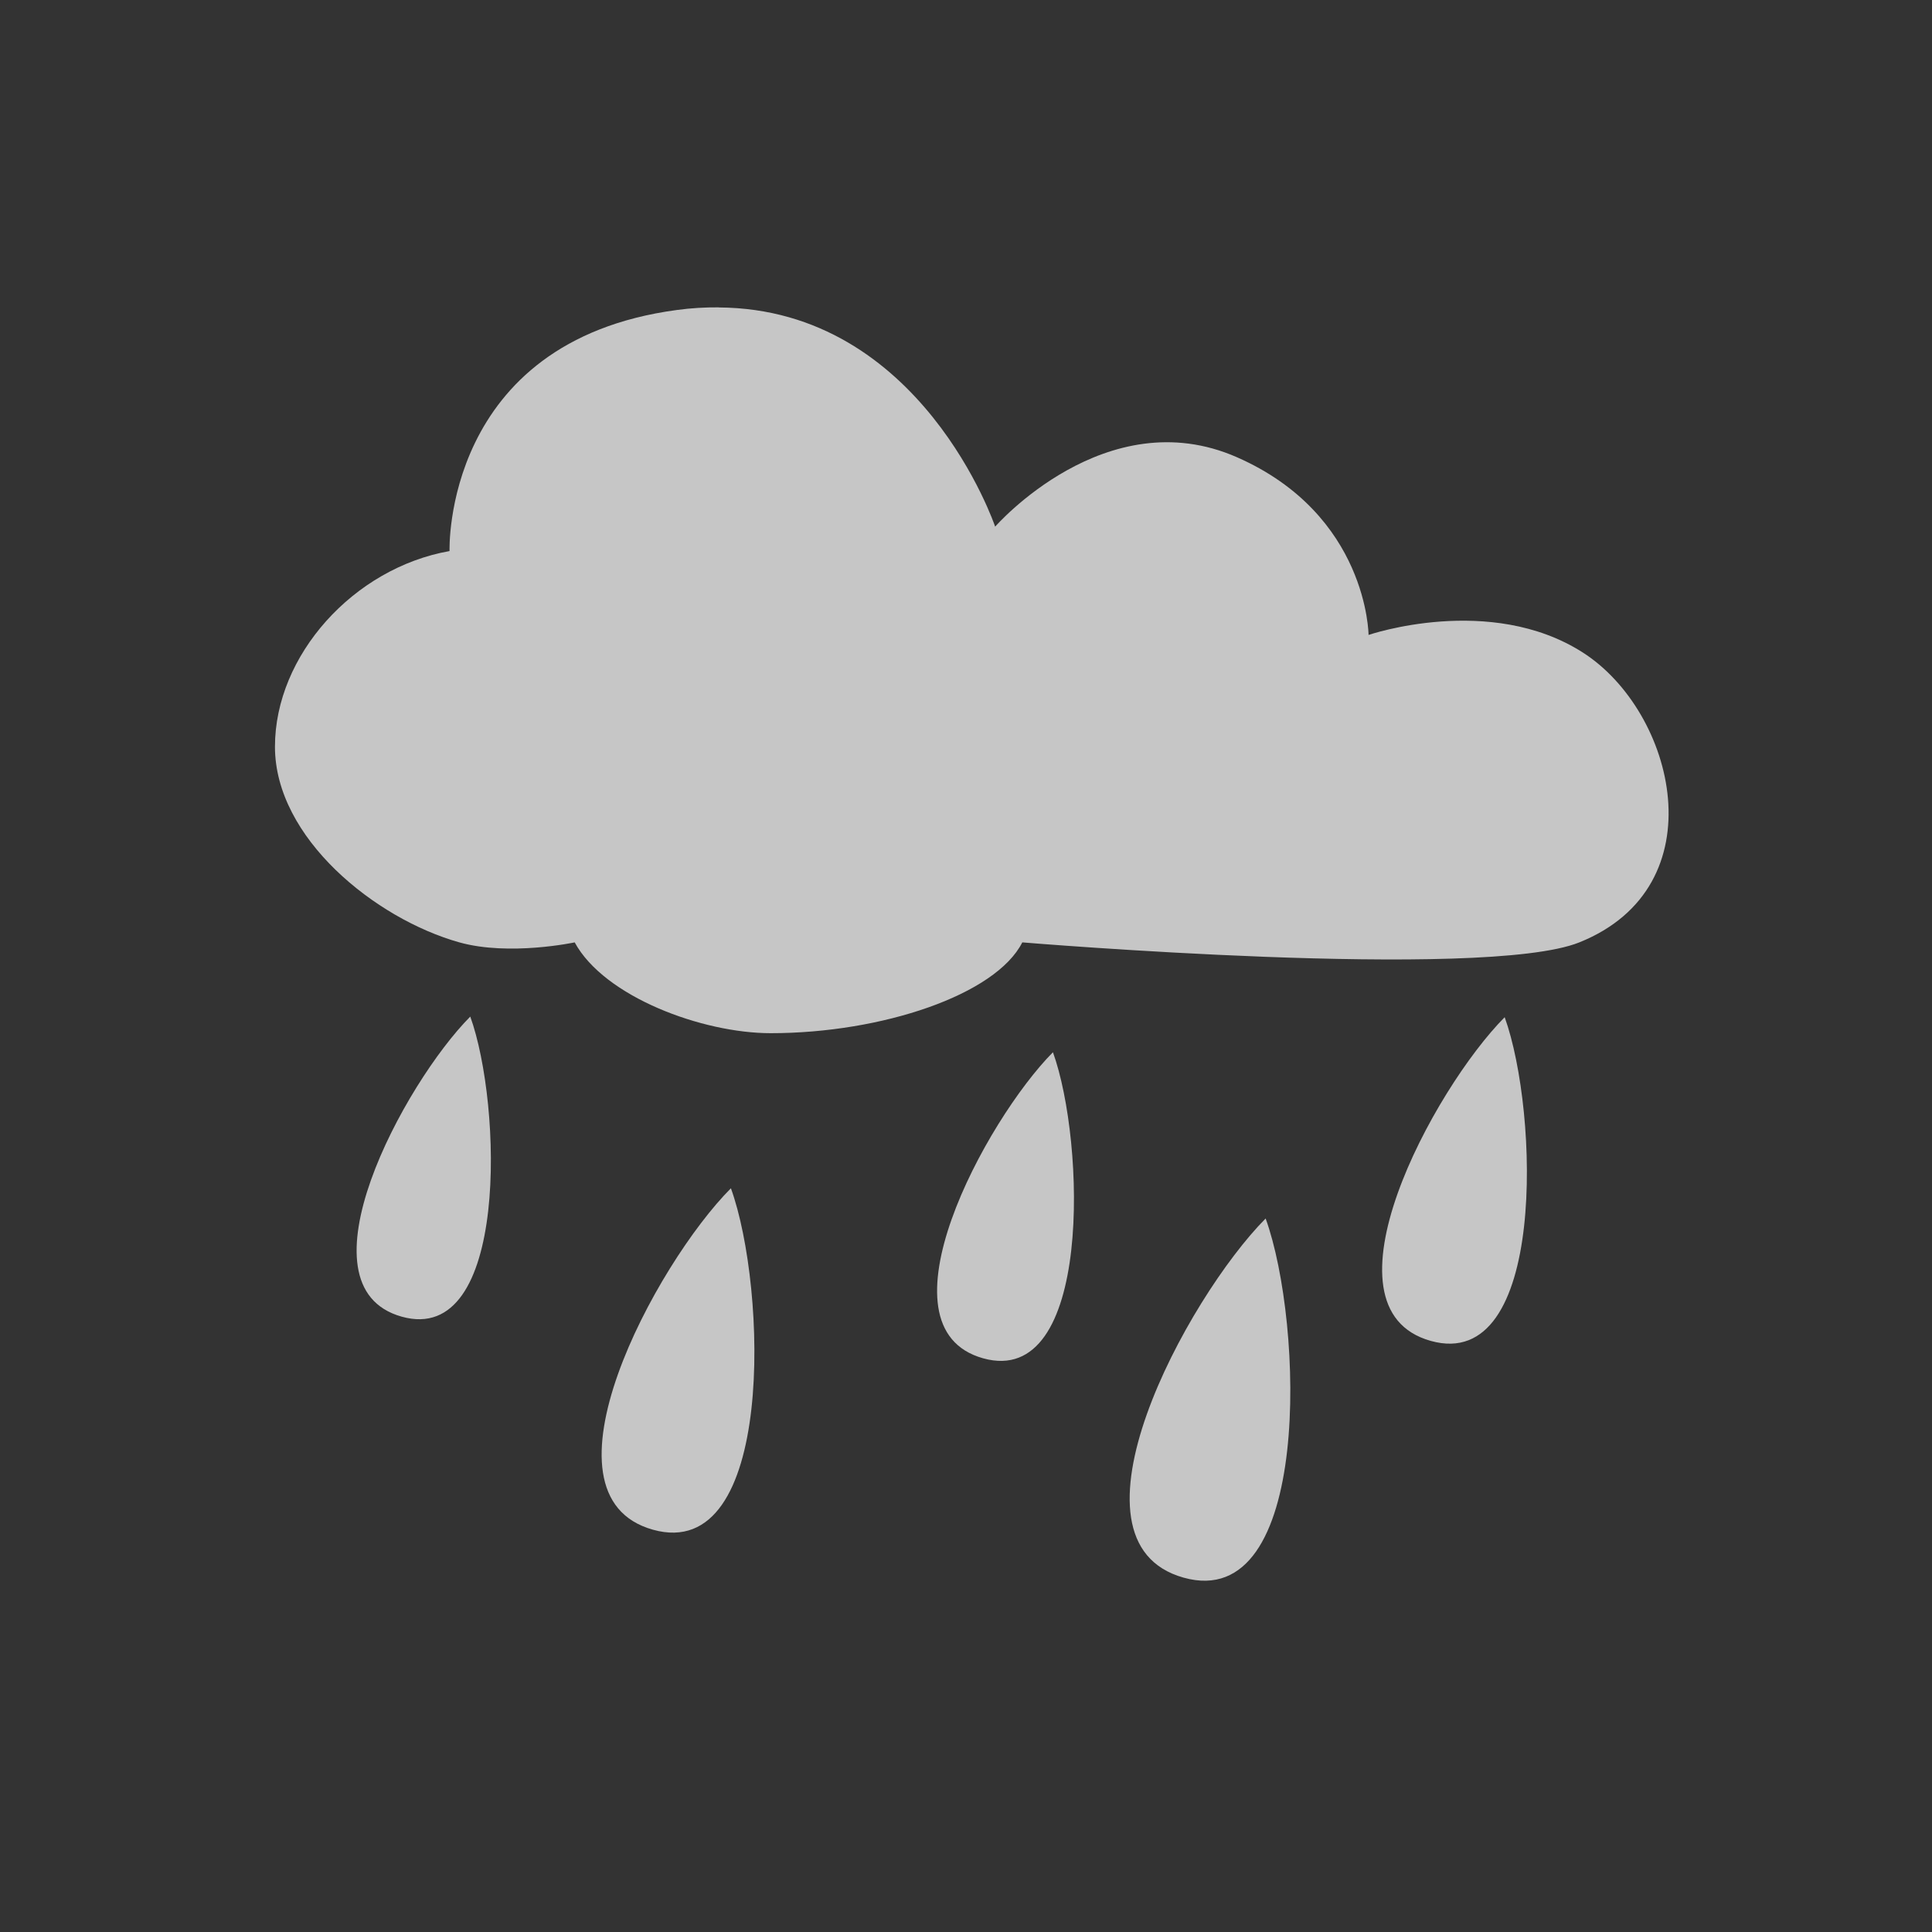 <?xml version="1.0" encoding="UTF-8" standalone="no"?>
<svg
   xmlns:dc="http://purl.org/dc/elements/1.1/"
   xmlns:cc="http://creativecommons.org/ns#"
   xmlns:rdf="http://www.w3.org/1999/02/22-rdf-syntax-ns#"
   xmlns:svg="http://www.w3.org/2000/svg"
   xmlns="http://www.w3.org/2000/svg"
   version="1.1"
   id="svg2"
   style="enable-background:new"
   viewBox="0 0 22 22">
  <rect x="0" y="0" width="22" height="22" fill="#333333" stroke="none"/>
  <defs
     id="defs18" />
  <path
     id="path4"
     style="fill:#ffffff;fill-opacity:1;opacity:0.72"
     d="m 4.574 14.993 c -1.224 -0.343 0.029 -2.66 0.781 -3.417 0.362 1 0.443 3.76 -0.781 3.417 z" />
  <path
     id="path6"
     style="fill:#ffffff;fill-opacity:1;opacity:0.72"
     d="m 7.435 17.419 c -1.393 -0.39 0.033 -3.03 0.888 -3.888 0.412 1.139 0.505 4.278 -0.888 3.888" />
  <path
     id="path8"
     style="fill:#ffffff;fill-opacity:1;opacity:0.72"
     d="m 11.194 15.467 c -1.248 -0.35 0.03 -2.712 0.796 -3.485 0.369 1.021 0.452 3.834 -0.796 3.485 z" />
  <path
     id="path10"
     style="fill:#ffffff;fill-opacity:1;opacity:0.72"
     d="m 13.478 17.965 c -1.465 -0.41 0.035 -3.183 0.934 -4.09 0.433 1.198 0.531 4.5 -0.934 4.09 z" />
  <path
     id="path12"
     style="fill:#ffffff;fill-opacity:1;opacity:0.72"
     d="m 16.292 15.269 c -1.32 -0.37 0.031 -2.869 0.842 -3.686 0.39 1.08 0.478 4.056 -0.842 3.686 z" />
  <path
     id="path14"
     style="fill:#ffffff;fill-opacity:1;opacity:0.72"
     d="m 8.185 3.5 c -0.154 -0.001 -0.311 0.007 -0.478 0.03 -2.67 0.358 -2.588 2.745 -2.588 2.745 -1.094 0.194 -1.988 1.188 -1.988 2.228 c 0 1.039 1.143 1.96 2.1 2.228 0.57 0.159 1.313 0 1.313 0 0.338 0.621 1.454 1.034 2.232 1.034 1.268 0 2.564 -0.438 2.865 -1.034 0 0 5.254 0.438 6.343 0 1.586 -0.637 1.093 -2.629 0.038 -3.302 -1.055 -0.673 -2.438 -0.199 -2.438 -0.199 0 0 -0.008 -1.369 -1.5 -2.024 -1.492 -0.655 -2.752 0.791 -2.752 0.791 0 0 -0.837 -2.481 -3.146 -2.496 z" />
</svg>
